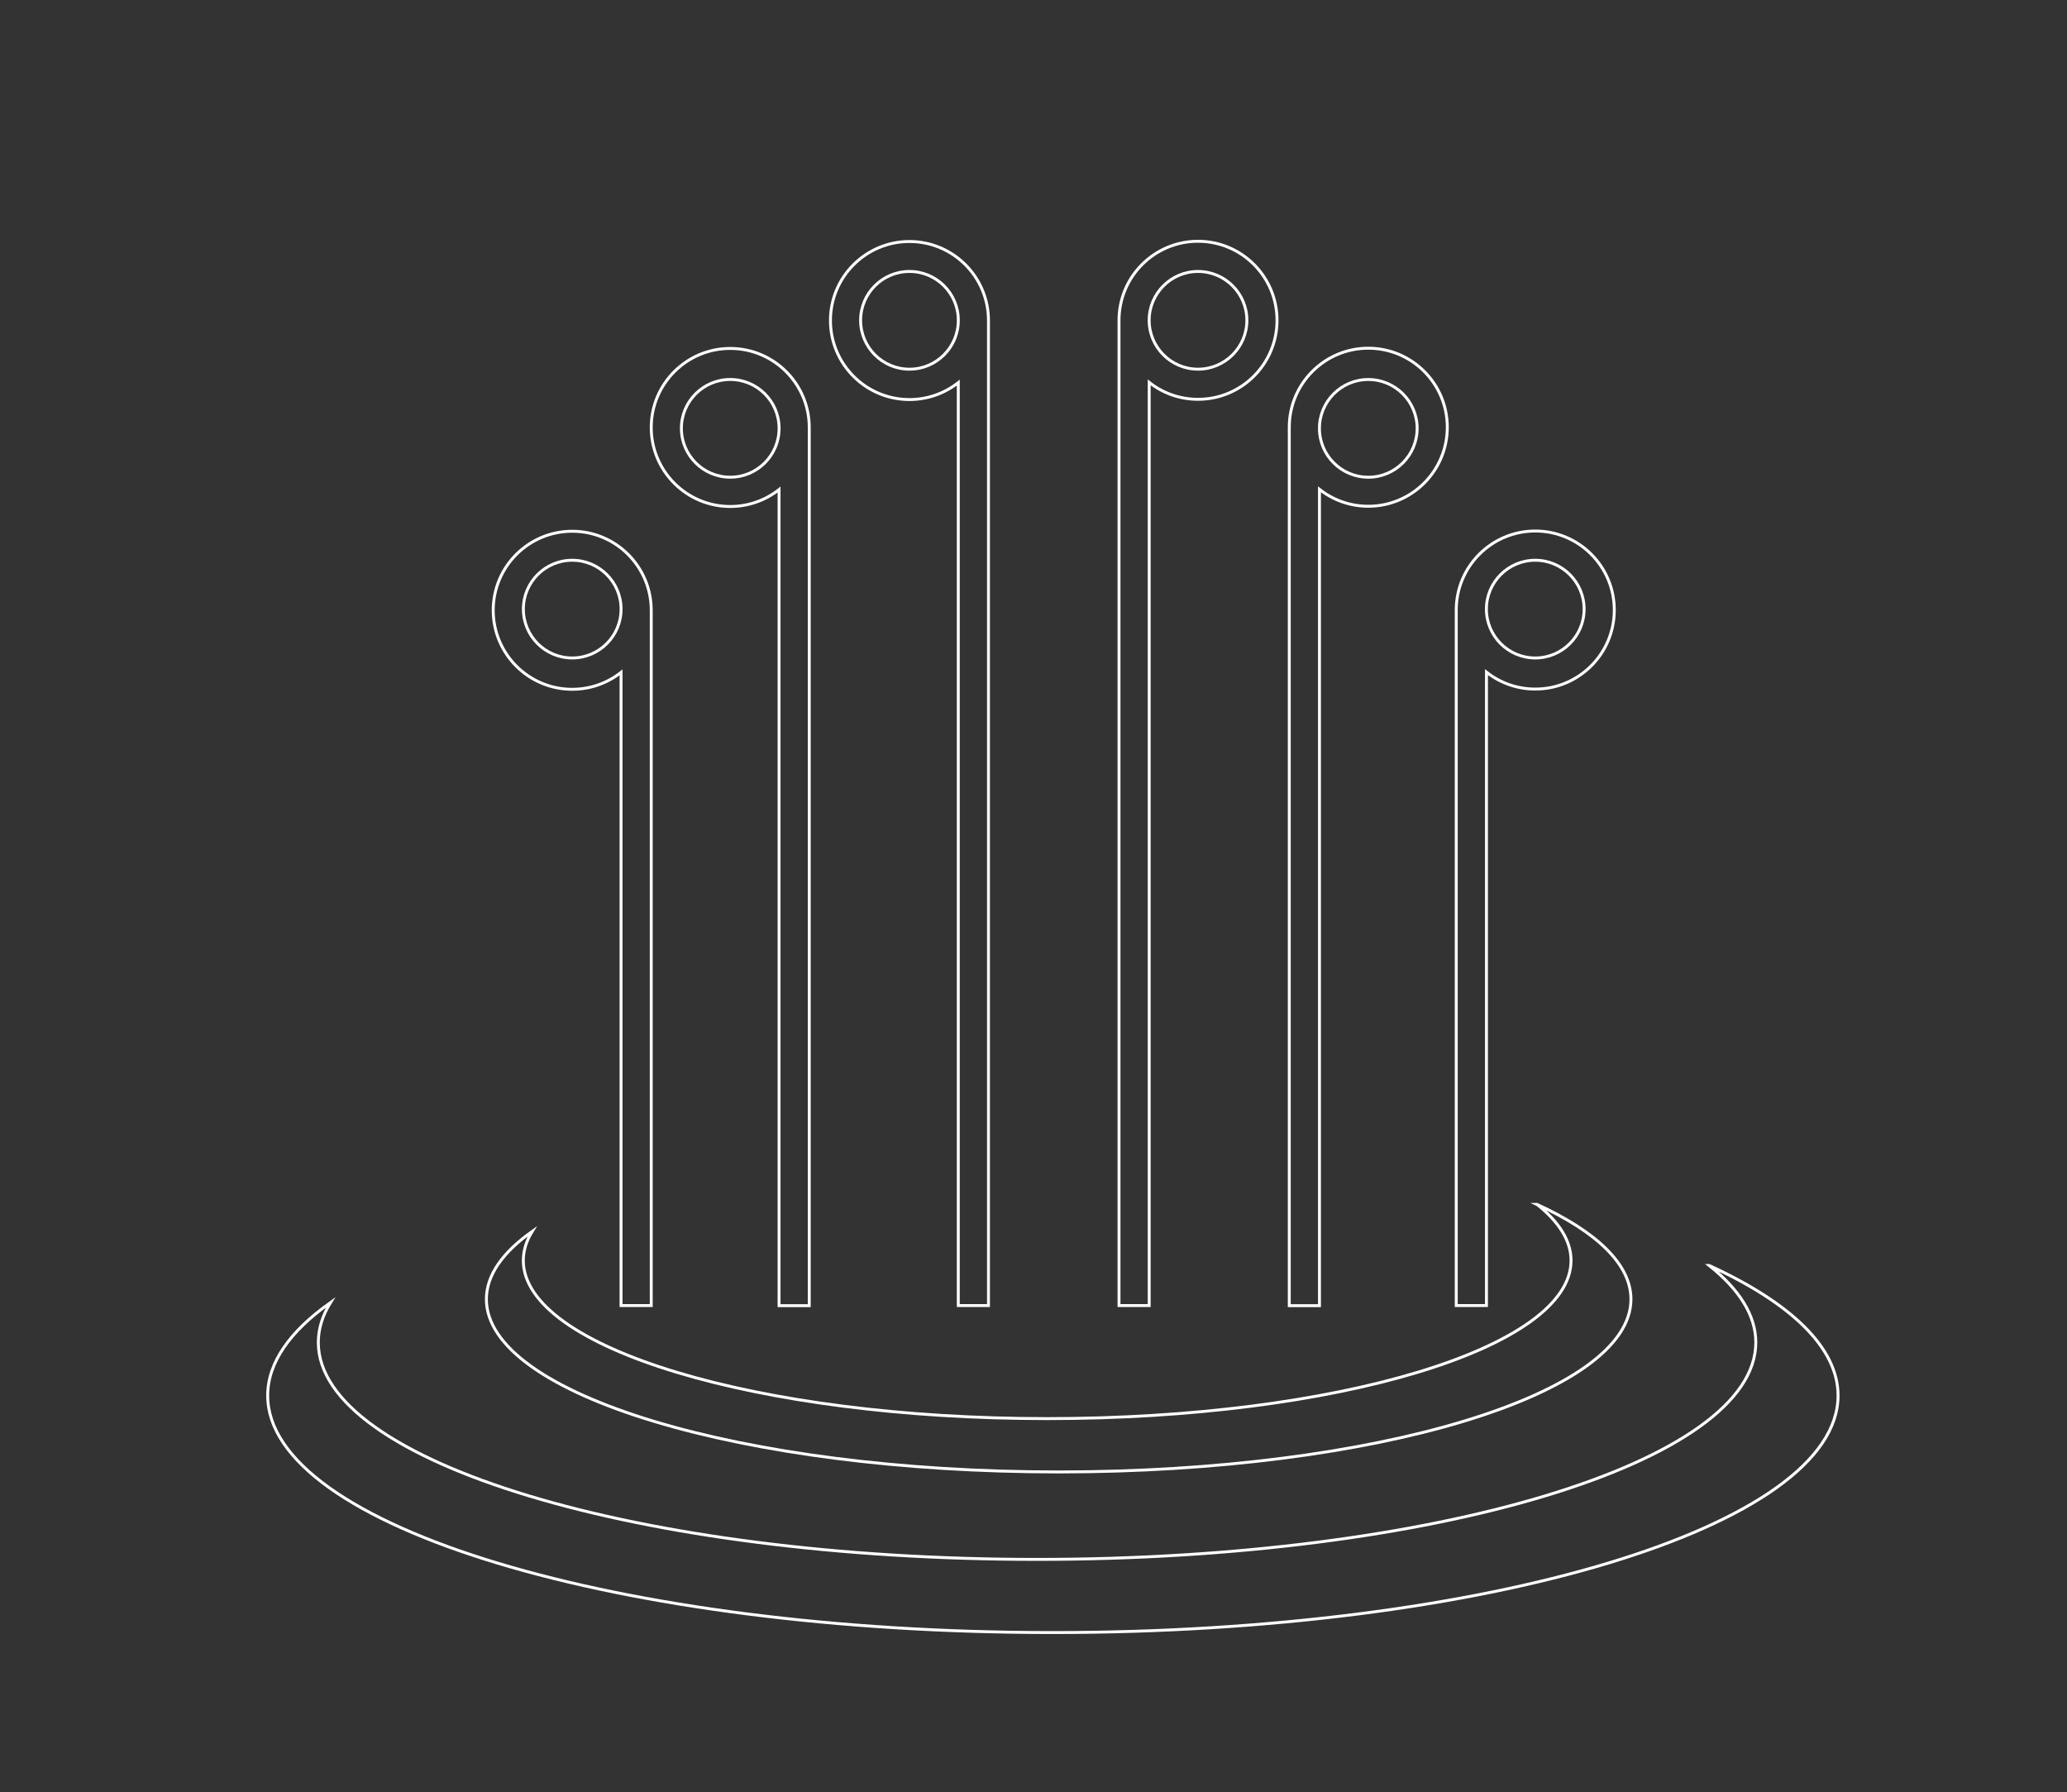 <?xml version="1.0" encoding="UTF-8"?><svg id="a" xmlns="http://www.w3.org/2000/svg" viewBox="0 0 708.72 614.31"><rect x="0" y="0" width="708.72" height="614.31" fill="#333333" stroke="none"/><defs><style>.b{fill:none;stroke:#fff;stroke-miterlimit:10;}</style></defs><path class="b" d="M527.01,412.88c7.52,5.98,11.66,12.46,11.66,19.24,0,29.94-80.42,54.2-179.62,54.2s-179.62-24.27-179.62-54.2c0-3.41,1.05-6.74,3.04-9.97-10.1,7.14-15.7,14.99-15.7,23.24,0,32.7,87.85,59.21,196.22,59.21s196.22-26.51,196.22-59.21c0-12.01-11.85-23.17-32.21-32.51Z"/><path class="b" d="M586.03,433.82c10.32,8.2,15.99,17.1,15.99,26.39,0,41.07-110.34,74.37-246.44,74.37s-246.44-33.3-246.44-74.37c0-4.67,1.44-9.25,4.18-13.68-13.86,9.79-21.54,20.57-21.54,31.89,0,44.87,120.53,81.24,269.22,81.24s269.22-36.37,269.22-81.24c0-16.47-16.26-31.8-44.19-44.6Z"/><path class="b" d="M196.2,182.12c-14.96,0-27.09,12.13-27.09,27.09s12.13,27.09,27.09,27.09c6.32,0,12.13-2.17,16.74-5.8v217.06h10.35V209.21c0-14.96-12.13-27.09-27.09-27.09Zm0,43.44c-9.25,0-16.75-7.5-16.75-16.75s7.5-16.75,16.75-16.75,16.75,7.5,16.75,16.75-7.5,16.75-16.75,16.75Z"/><path class="b" d="M250.38,119.45c-14.96,0-27.09,12.13-27.09,27.09s12.13,27.09,27.09,27.09c6.32,0,12.13-2.17,16.74-5.8V447.6h10.35V146.54c0-14.96-12.13-27.09-27.09-27.09Zm0,44.14c-9.25,0-16.75-7.5-16.75-16.75s7.5-16.75,16.75-16.75,16.75,7.5,16.75,16.75-7.5,16.75-16.75,16.75Z"/><path class="b" d="M311.83,82.79c-14.96,0-27.09,12.13-27.09,27.09s12.13,27.09,27.09,27.09c6.32,0,12.13-2.17,16.74-5.8V447.56h10.35V109.88c0-14.96-12.13-27.09-27.09-27.09Zm0,43.77c-9.25,0-16.75-7.5-16.75-16.75s7.5-16.75,16.75-16.75,16.75,7.5,16.75,16.75-7.5,16.75-16.75,16.75Z"/><path class="b" d="M410.77,82.71c-14.96,0-27.09,12.13-27.09,27.09V447.56h10.35V131.09c4.61,3.63,10.42,5.8,16.74,5.8,14.96,0,27.09-12.13,27.09-27.09s-12.13-27.09-27.09-27.09Zm0,43.85c-9.25,0-16.75-7.5-16.75-16.75s7.5-16.75,16.75-16.75,16.75,7.5,16.75,16.75-7.5,16.75-16.75,16.75Z"/><path class="b" d="M469.15,119.37c-14.96,0-27.09,12.13-27.09,27.09V447.6h10.35V167.75c4.61,3.63,10.42,5.8,16.74,5.8,14.96,0,27.09-12.13,27.09-27.09s-12.13-27.09-27.09-27.09Zm0,44.23c-9.25,0-16.75-7.5-16.75-16.75s7.5-16.75,16.75-16.75,16.75,7.5,16.75,16.75-7.5,16.75-16.75,16.75Z"/><path class="b" d="M526.4,182.04c-14.96,0-27.09,12.13-27.09,27.09v238.43h10.36V230.42c4.61,3.63,10.42,5.8,16.74,5.8,14.96,0,27.09-12.13,27.09-27.09s-12.13-27.09-27.09-27.09Zm0,43.52c-9.25,0-16.75-7.5-16.75-16.75s7.5-16.75,16.75-16.75,16.75,7.5,16.75,16.75-7.5,16.75-16.75,16.75Z"/></svg>